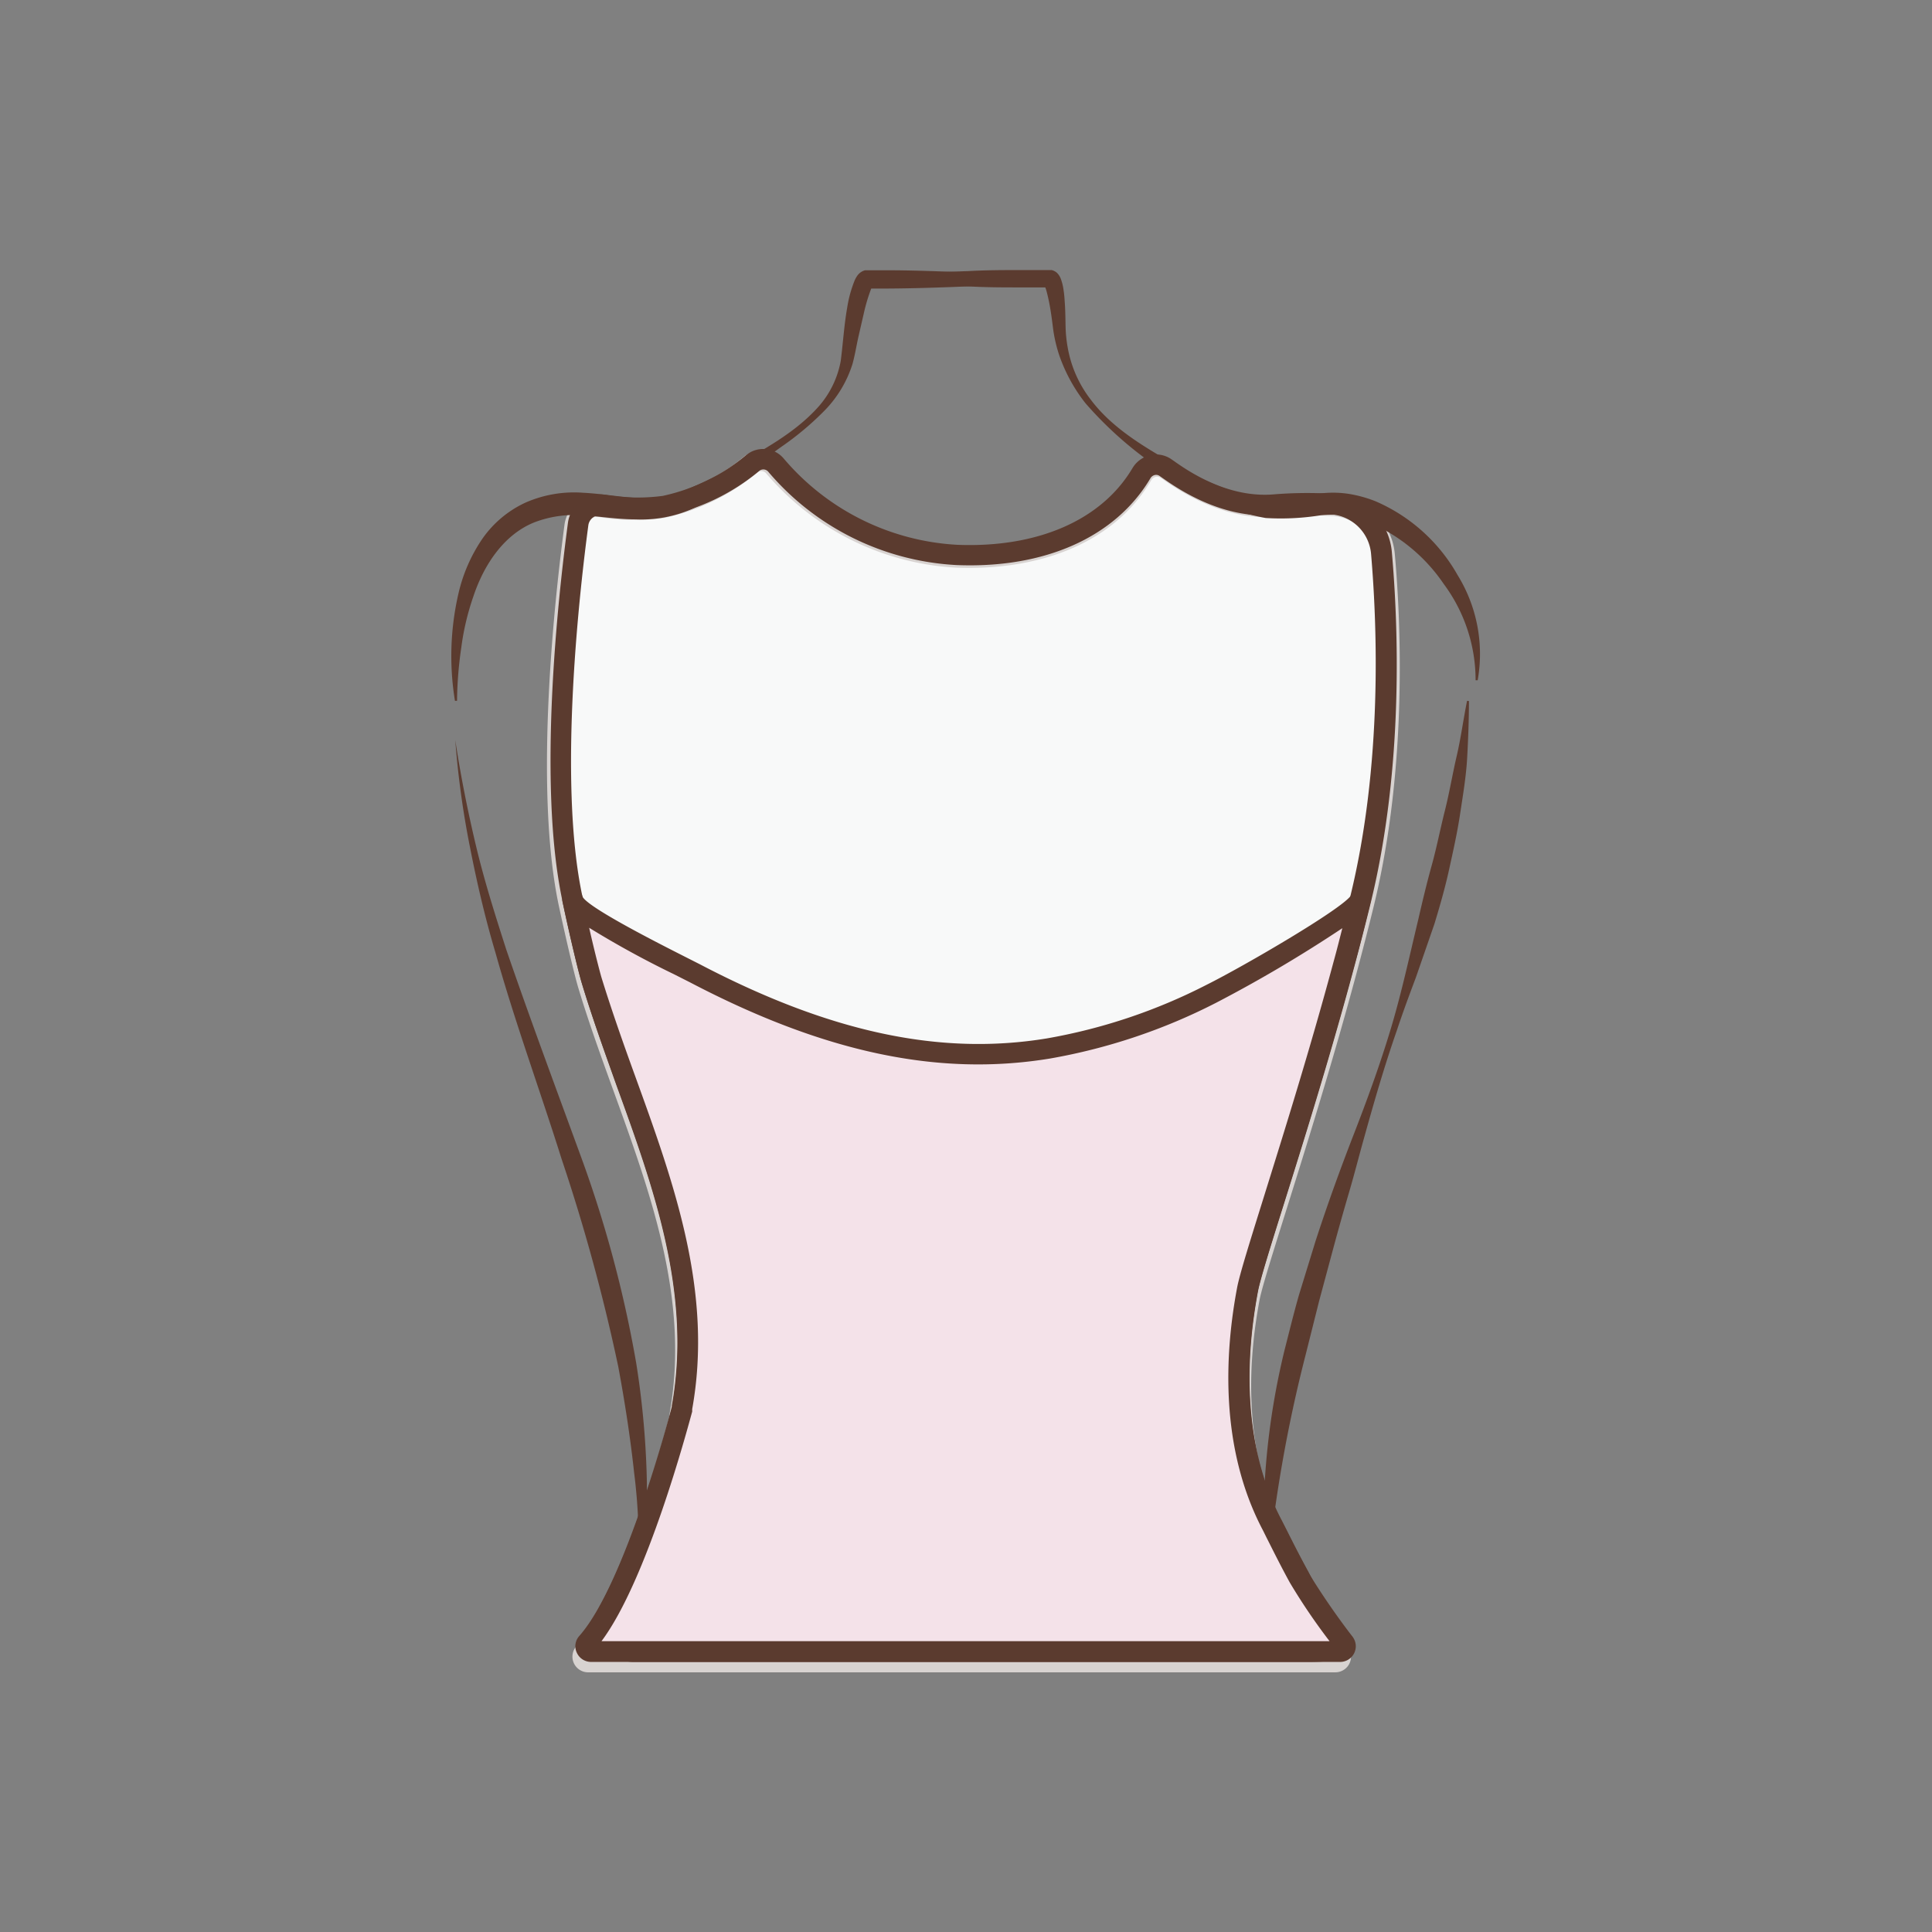 <svg id="图层_1" data-name="图层 1" xmlns="http://www.w3.org/2000/svg" viewBox="0 0 186 186"><rect x="0" y="0" width="186" height="186" fill="#808080" stroke="none"/><defs><style>.cls-1{fill:#f8f9f9;stroke:#d8d3d1;stroke-linecap:round;stroke-linejoin:round;stroke-width:2px;}.cls-2{fill:#5b3b2f;}.cls-3{fill:#f4e2e9;}</style></defs><path class="cls-1" d="M128.51,48.7a5.2,5.2,0,0,1,4.78,4.76c.58,6.5,1.21,20.34-2,33.52-4.23,17.3-10.35,34.6-11,37.93-1.43,7.55-1.26,15.9,2.38,22.83.39.75,1.4,2.84,2.62,5.08,1,1.79,2.84,4.94,3.7,6.4a.51.51,0,0,1-.44.78H56.64a.51.51,0,0,1-.4-.85c4.56-5.13,8.84-21.28,9.2-22.65a1.16,1.16,0,0,0,0-.18c2.64-14.66-4.71-27.92-8.8-41.48-.28-.91-1-3.85-1.86-7.84-2.42-11.37-.3-29.93.56-36.37a2.16,2.16,0,0,1,2.5-1.84,19.6,19.6,0,0,0,5.87.1,19.69,19.69,0,0,0,8.54-4.15,1.61,1.61,0,0,1,2.27.18,24.89,24.89,0,0,0,17.55,8.73c7.06.28,14.28-1.83,17.9-7.92a1.63,1.63,0,0,1,2.31-.57c1.09.73,5.38,4,10.53,3.6A37.6,37.6,0,0,1,128.51,48.7Z"/><path class="cls-2" d="M83,26.79c3.4-.38,6.81-.58,10.21-.69C95,26,96.65,26,98.35,26c.85,0,1.71,0,2.56,0h.33a1,1,0,0,1,.25.09,1,1,0,0,1,.29.2,1.57,1.57,0,0,1,.35.56,4.84,4.84,0,0,1,.21.75A11,11,0,0,1,102.5,29c.07.86.07,1.77.09,2.58A13.25,13.25,0,0,0,102.9,34,11.35,11.35,0,0,0,105,38.46c2,2.68,5,4.48,7.91,6.14a31.59,31.59,0,0,0,4.48,2.22A18,18,0,0,0,122.07,48a23.32,23.32,0,0,0,4.87-.47,10.09,10.09,0,0,1,2.8,0,12.24,12.24,0,0,1,2.69.73,16.64,16.64,0,0,1,7.9,7.11,14.45,14.45,0,0,1,1.93,10.12l-.2,0A15.51,15.51,0,0,0,139,56.23a16.5,16.5,0,0,0-7.35-6,11,11,0,0,0-2.22-.62,10.9,10.9,0,0,0-2.29,0,24.3,24.3,0,0,1-5.29.26,21.24,21.24,0,0,1-9.54-4.32,36.18,36.18,0,0,1-7.8-6.72A15.82,15.82,0,0,1,102,34.27a14,14,0,0,1-.61-2.58c-.11-.89-.21-1.67-.37-2.5-.08-.4-.17-.8-.27-1.17a3.41,3.41,0,0,0-.16-.46s-.07-.09,0,0a.68.68,0,0,0,.16.11.78.78,0,0,0,.18,0h-.07c-.85,0-1.7,0-2.55,0-1.69,0-3.39,0-5.09-.1-3.4-.11-6.8-.31-10.2-.7Z"/><path class="cls-2" d="M100.92,27c-3.45.35-6.89.56-10.34.67-1.72.06-3.44.1-5.16.11l-1.29,0h-.45c.34-.12.28-.19.29-.16a1.13,1.13,0,0,0-.09.15A16.85,16.85,0,0,0,83.2,30l-.57,2.48c-.19.86-.31,1.65-.56,2.57a11.21,11.21,0,0,1-2.78,4.57,28.46,28.46,0,0,1-4,3.35c-1.42,1-2.75,2.06-4.13,3.13A22.06,22.06,0,0,1,66.63,49,12.24,12.24,0,0,1,61.2,50c-1.82,0-3.52-.3-5.17-.39a10.69,10.69,0,0,0-4.59.68c-2.87,1.15-4.83,4-5.87,7.14a24.55,24.55,0,0,0-1.16,4.91A37.71,37.71,0,0,0,44,67.47l-.2,0A26.7,26.7,0,0,1,44.17,57a15.48,15.48,0,0,1,2.18-5,10.31,10.31,0,0,1,4.28-3.63,11.64,11.64,0,0,1,5.52-.93c1.79.09,3.5.41,5.12.49a10.6,10.6,0,0,0,4.66-.73,38.92,38.92,0,0,0,4.52-2.18c3-1.7,6.1-3.34,8.35-5.87a9.08,9.08,0,0,0,2.14-4.4c.21-1.6.32-3.41.62-5.12A11.87,11.87,0,0,1,82.28,27a2.59,2.59,0,0,1,.23-.42,1.34,1.34,0,0,1,.77-.56l.22,0h.63l1.29,0c1.72,0,3.44.05,5.16.11,3.45.11,6.89.31,10.34.66Z"/><path class="cls-2" d="M61.37,152.15a54.31,54.31,0,0,0-.32-10.36c-.37-3.43-.9-6.84-1.53-10.23a178.64,178.64,0,0,0-5.46-20C52,105,49.59,98.46,47.71,91.75c-1-3.35-1.79-6.75-2.46-10.17a85.78,85.78,0,0,1-1.42-10.33c.52,3.43,1.2,6.84,2,10.2s1.85,6.67,2.92,10C51,98,53.42,104.48,55.8,111a114.6,114.6,0,0,1,5.45,20.23,83.51,83.51,0,0,1,1,10.45,51,51,0,0,1-.09,5.25A27.41,27.41,0,0,1,61.37,152.15Z"/><path class="cls-2" d="M141.42,67.49c0,1.81-.07,3.63-.17,5.45s-.41,3.62-.68,5.42-.67,3.57-1.06,5.35-.89,3.52-1.42,5.26l-1.78,5.14c-.64,1.7-1.27,3.4-1.84,5.12-1.19,3.41-2.19,6.88-3.16,10.37-.49,1.74-.93,3.49-1.44,5.22s-1,3.48-1.47,5.21l-1.4,5.21-1.31,5.22A136,136,0,0,0,122,151.67h-.2a71.13,71.13,0,0,1,1.87-21.7c.45-1.76.88-3.53,1.38-5.28l1.6-5.2c1.12-3.45,2.35-6.86,3.66-10.23s2.55-6.77,3.59-10.23,1.8-7,2.64-10.5c.4-1.75.82-3.5,1.3-5.23s.82-3.5,1.26-5.24.73-3.51,1.14-5.27.64-3.54,1-5.32Z"/><path class="cls-2" d="M126,160H61a3.65,3.65,0,0,1-3.16-1.81,3.6,3.6,0,0,1-.06-3.62c3.6-6.53,6.61-17.86,6.94-19.13l0-.13c1.93-10.74-1.77-21-5.35-30.84C58.2,101.25,57,97.92,56,94.61c-.3-1-1.06-4.12-1.85-7.86-2.41-11.27-.43-29.23.53-36.43a3.15,3.15,0,0,1,3.62-2.68,18.51,18.51,0,0,0,5.51.1,18.58,18.58,0,0,0,8-3.91,2.59,2.59,0,0,1,3.63.3,23.58,23.58,0,0,0,16.71,8.32c7.74.31,13.9-2.37,16.87-7.37a2.71,2.71,0,0,1,1.72-1.26,2.57,2.57,0,0,1,2,.37l.29.2c1.41,1,5.15,3.55,9.53,3.21a40.13,40.13,0,0,1,5.76-.06h0A6.15,6.15,0,0,1,134,53.17c.61,6.94,1.16,20.53-2,33.6-2.65,10.84-6.08,21.78-8.35,29-1.3,4.13-2.32,7.39-2.54,8.56-1.12,5.94-1.64,14.58,2.27,22l.51,1c.5,1,1.24,2.47,2.08,4a28.86,28.86,0,0,0,4,6,1.28,1.28,0,0,1,.32,1.4C129.86,159.66,128.68,160,126,160Zm2.48-1.19h0ZM57.8,49.58a1.21,1.21,0,0,0-.71.24,1.12,1.12,0,0,0-.45.76c-.74,5.54-3,24.48-.56,35.76.88,4.13,1.58,6.91,1.82,7.7,1,3.25,2.17,6.56,3.33,9.75,3.67,10.13,7.46,20.61,5.43,31.88a2.61,2.61,0,0,1-.06.27c-.34,1.29-3.4,12.85-7.12,19.59a1.63,1.63,0,0,0,0,1.65A1.67,1.67,0,0,0,61,158H126a16.88,16.88,0,0,0,1.7-.07,37.76,37.76,0,0,1-3.53-5.58c-.86-1.57-1.61-3.08-2.11-4.07-.22-.43-.38-.77-.5-1-4.17-7.94-3.64-17.06-2.46-23.31.24-1.28,1.23-4.43,2.59-8.79C124,108,127.39,97.07,130,86.29c3.12-12.78,2.58-26.12,2-32.94a4.18,4.18,0,0,0-3.84-3.83h0a37.57,37.57,0,0,0-5.47.06C117.62,50,113.31,47,111.89,46l-.27-.19a.58.58,0,0,0-.44-.08.67.67,0,0,0-.44.34c-3.36,5.64-10.15,8.68-18.66,8.33a25.52,25.52,0,0,1-18.13-9,.62.62,0,0,0-.87-.05,20.62,20.62,0,0,1-9,4.33A20,20,0,0,1,58,49.6Z"/><path class="cls-3" d="M131,86.53c-.51,2.08-1,4.16-1.59,6.22-4,14.91-8.76,28.53-9.31,31.43-1.41,7.49-1.25,15.78,2.37,22.66.39.74,1.38,2.81,2.6,5a69.82,69.82,0,0,0,4.32,6.31.51.51,0,0,1-.41.82H56.91a.52.52,0,0,1-.4-.85c4.54-5.1,8.79-21.15,9.14-22.49l0-.16C68.31,121,61,107.79,57,94.33c-.27-.9-1-3.82-1.84-7.78.34,1.59,9.28,5.85,11.79,7.16,10.62,5.56,22,9.23,34,7.24a55.42,55.42,0,0,0,15.72-5.28C119.22,94.39,130.64,88,131,86.53Z"/><path class="cls-2" d="M129,160H56.91a1.51,1.51,0,0,1-1.38-.89,1.47,1.47,0,0,1,.24-1.61c4.43-5,8.73-21.38,8.91-22.08l0-.1c1.94-10.74-1.76-21-5.34-30.85C58.2,101.25,57,97.92,56,94.61c-.3-1-1.06-4.12-1.86-7.86a1,1,0,0,1,1.95-.41c.58,1.08,7.46,4.55,9.72,5.7l1.56.79c12.53,6.56,23.15,8.83,33.42,7.14a54,54,0,0,0,15.43-5.19c3.45-1.72,13-7.27,13.85-8.58a1,1,0,0,1,1.17-.64,1,1,0,0,1,.73,1.21h0c-.5,2-1,4.1-1.6,6.23-2.32,8.65-4.88,16.82-6.75,22.79-1.3,4.14-2.32,7.4-2.54,8.57-1.12,5.94-1.64,14.58,2.27,22l.51,1c.5,1,1.24,2.47,2.08,4a71.19,71.19,0,0,0,4.25,6.18A1.51,1.51,0,0,1,129,160Zm-71.06-2H128a58.3,58.3,0,0,1-3.83-5.65c-.86-1.57-1.61-3.08-2.11-4.07-.22-.43-.38-.77-.5-1-4.17-7.94-3.64-17.06-2.46-23.31.24-1.28,1.23-4.43,2.59-8.79,1.87-6,4.42-14.11,6.73-22.71.28-1,.55-2.09.81-3.11a130.6,130.6,0,0,1-12.15,7.18,56.22,56.22,0,0,1-16,5.37c-10.71,1.76-21.73-.57-34.66-7.34l-1.54-.78a90.53,90.53,0,0,1-8.16-4.47c.56,2.47,1,4.12,1.16,4.7,1,3.25,2.17,6.56,3.33,9.75,3.67,10.14,7.46,20.62,5.43,31.89,0,.09,0,.16,0,.24C66.16,137.63,62.31,152.11,57.91,158ZM130,86.29Z"/></svg>